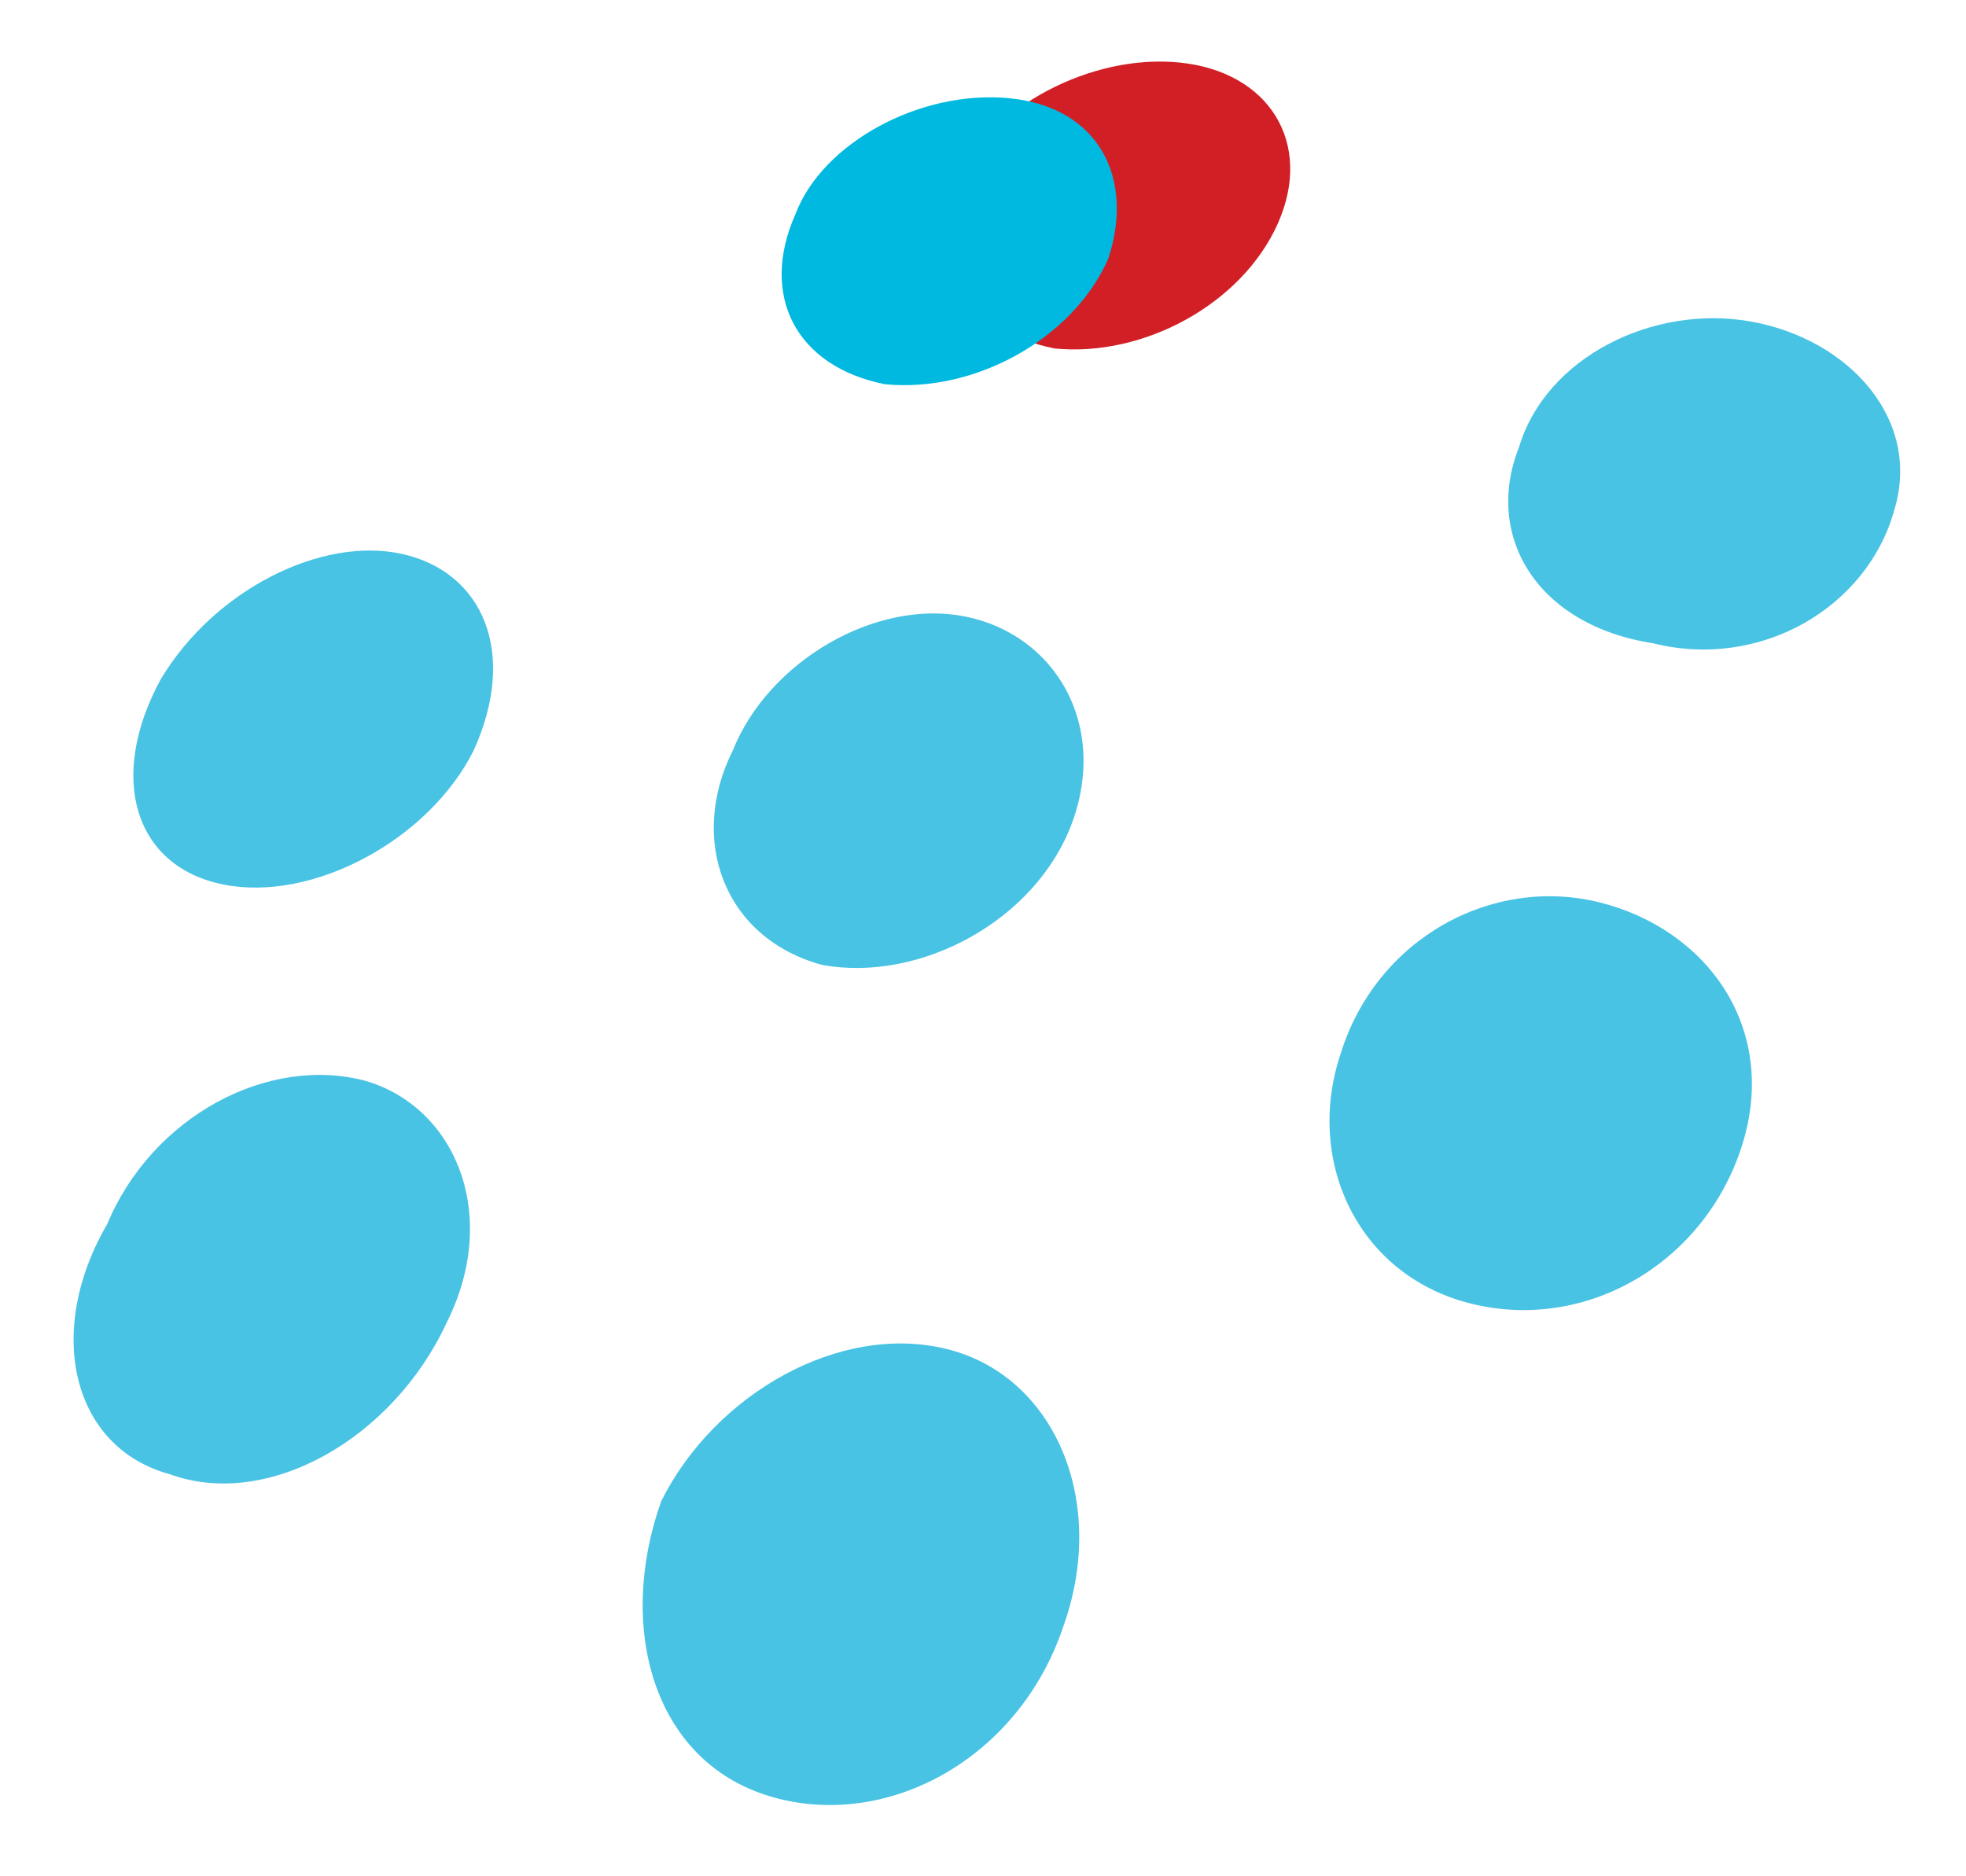 <?xml version="1.0" encoding="utf-8"?>
<!-- Generator: Adobe Illustrator 19.0.0, SVG Export Plug-In . SVG Version: 6.00 Build 0)  -->
<svg version="1.1" id="Layer_1" xmlns="http://www.w3.org/2000/svg" xmlns:xlink="http://www.w3.org/1999/xlink" x="0px" y="0px"
	 viewBox="0 0 22 21" style="enable-background:new 0 0 22 21;" xml:space="preserve">
<style type="text/css">
	.st0{fill-rule:evenodd;clip-rule:evenodd;fill:#D21F26;}
	.st1{fill-rule:evenodd;clip-rule:evenodd;fill:#48C3E4;}
	.st2{fill-rule:evenodd;clip-rule:evenodd;fill:#00B9E0;}
</style>
<path id="XMLID_24_" class="st0" d="M13.2,0.7c1,0.1,1.5,0.9,1.1,1.8c-0.4,0.9-1.5,1.5-2.5,1.4c-1-0.2-1.5-1-1.1-1.9
	C11.1,1.2,12.2,0.6,13.2,0.7z"/>
<path id="XMLID_22_" class="st1" d="M10.8,6.9c1,0.2,1.6,1.2,1.2,2.3c-0.4,1.1-1.7,1.8-2.8,1.6c-1.1-0.3-1.5-1.4-1-2.4
	C8.6,7.4,9.8,6.7,10.8,6.9z"/>
<path id="XMLID_20_" class="st1" d="M4.1,12.1c1,0.3,1.5,1.5,0.9,2.7c-0.6,1.3-2,2.1-3.1,1.7c-1.1-0.3-1.4-1.6-0.7-2.8
	C1.7,12.5,3,11.8,4.1,12.1z"/>
<path id="XMLID_18_" class="st1" d="M10.6,15.1c1.2,0.3,1.8,1.7,1.3,3.1c-0.5,1.5-2,2.3-3.3,1.9c-1.3-0.4-1.7-1.9-1.2-3.3
	C8,15.6,9.4,14.8,10.6,15.1z"/>
<path id="XMLID_16_" class="st1" d="M17.9,10.1c1.2,0.3,2,1.4,1.6,2.7c-0.4,1.3-1.7,2.1-3,1.8c-1.3-0.3-1.9-1.6-1.5-2.8
	C15.4,10.5,16.7,9.8,17.9,10.1z"/>
<path id="XMLID_14_" class="st1" d="M4.5,6.2c0.9,0.2,1.3,1.1,0.8,2.2c-0.5,1-1.8,1.7-2.8,1.5c-1-0.2-1.3-1.2-0.7-2.3
	C2.4,6.6,3.6,6,4.5,6.2z"/>
<path id="XMLID_12_" class="st1" d="M19.6,3.6c1.1,0.2,1.9,1.1,1.6,2.1c-0.3,1.1-1.5,1.8-2.7,1.5C17.2,7,16.6,6,17,5
	C17.3,4,18.5,3.4,19.6,3.6z"/>
<path id="XMLID_10_" class="st2" d="M11.3,1.1c1,0.1,1.4,0.9,1.1,1.8c-0.4,0.9-1.5,1.5-2.5,1.4c-1-0.2-1.4-1-1-1.9
	C9.2,1.6,10.3,1,11.3,1.1z"/>
</svg>
